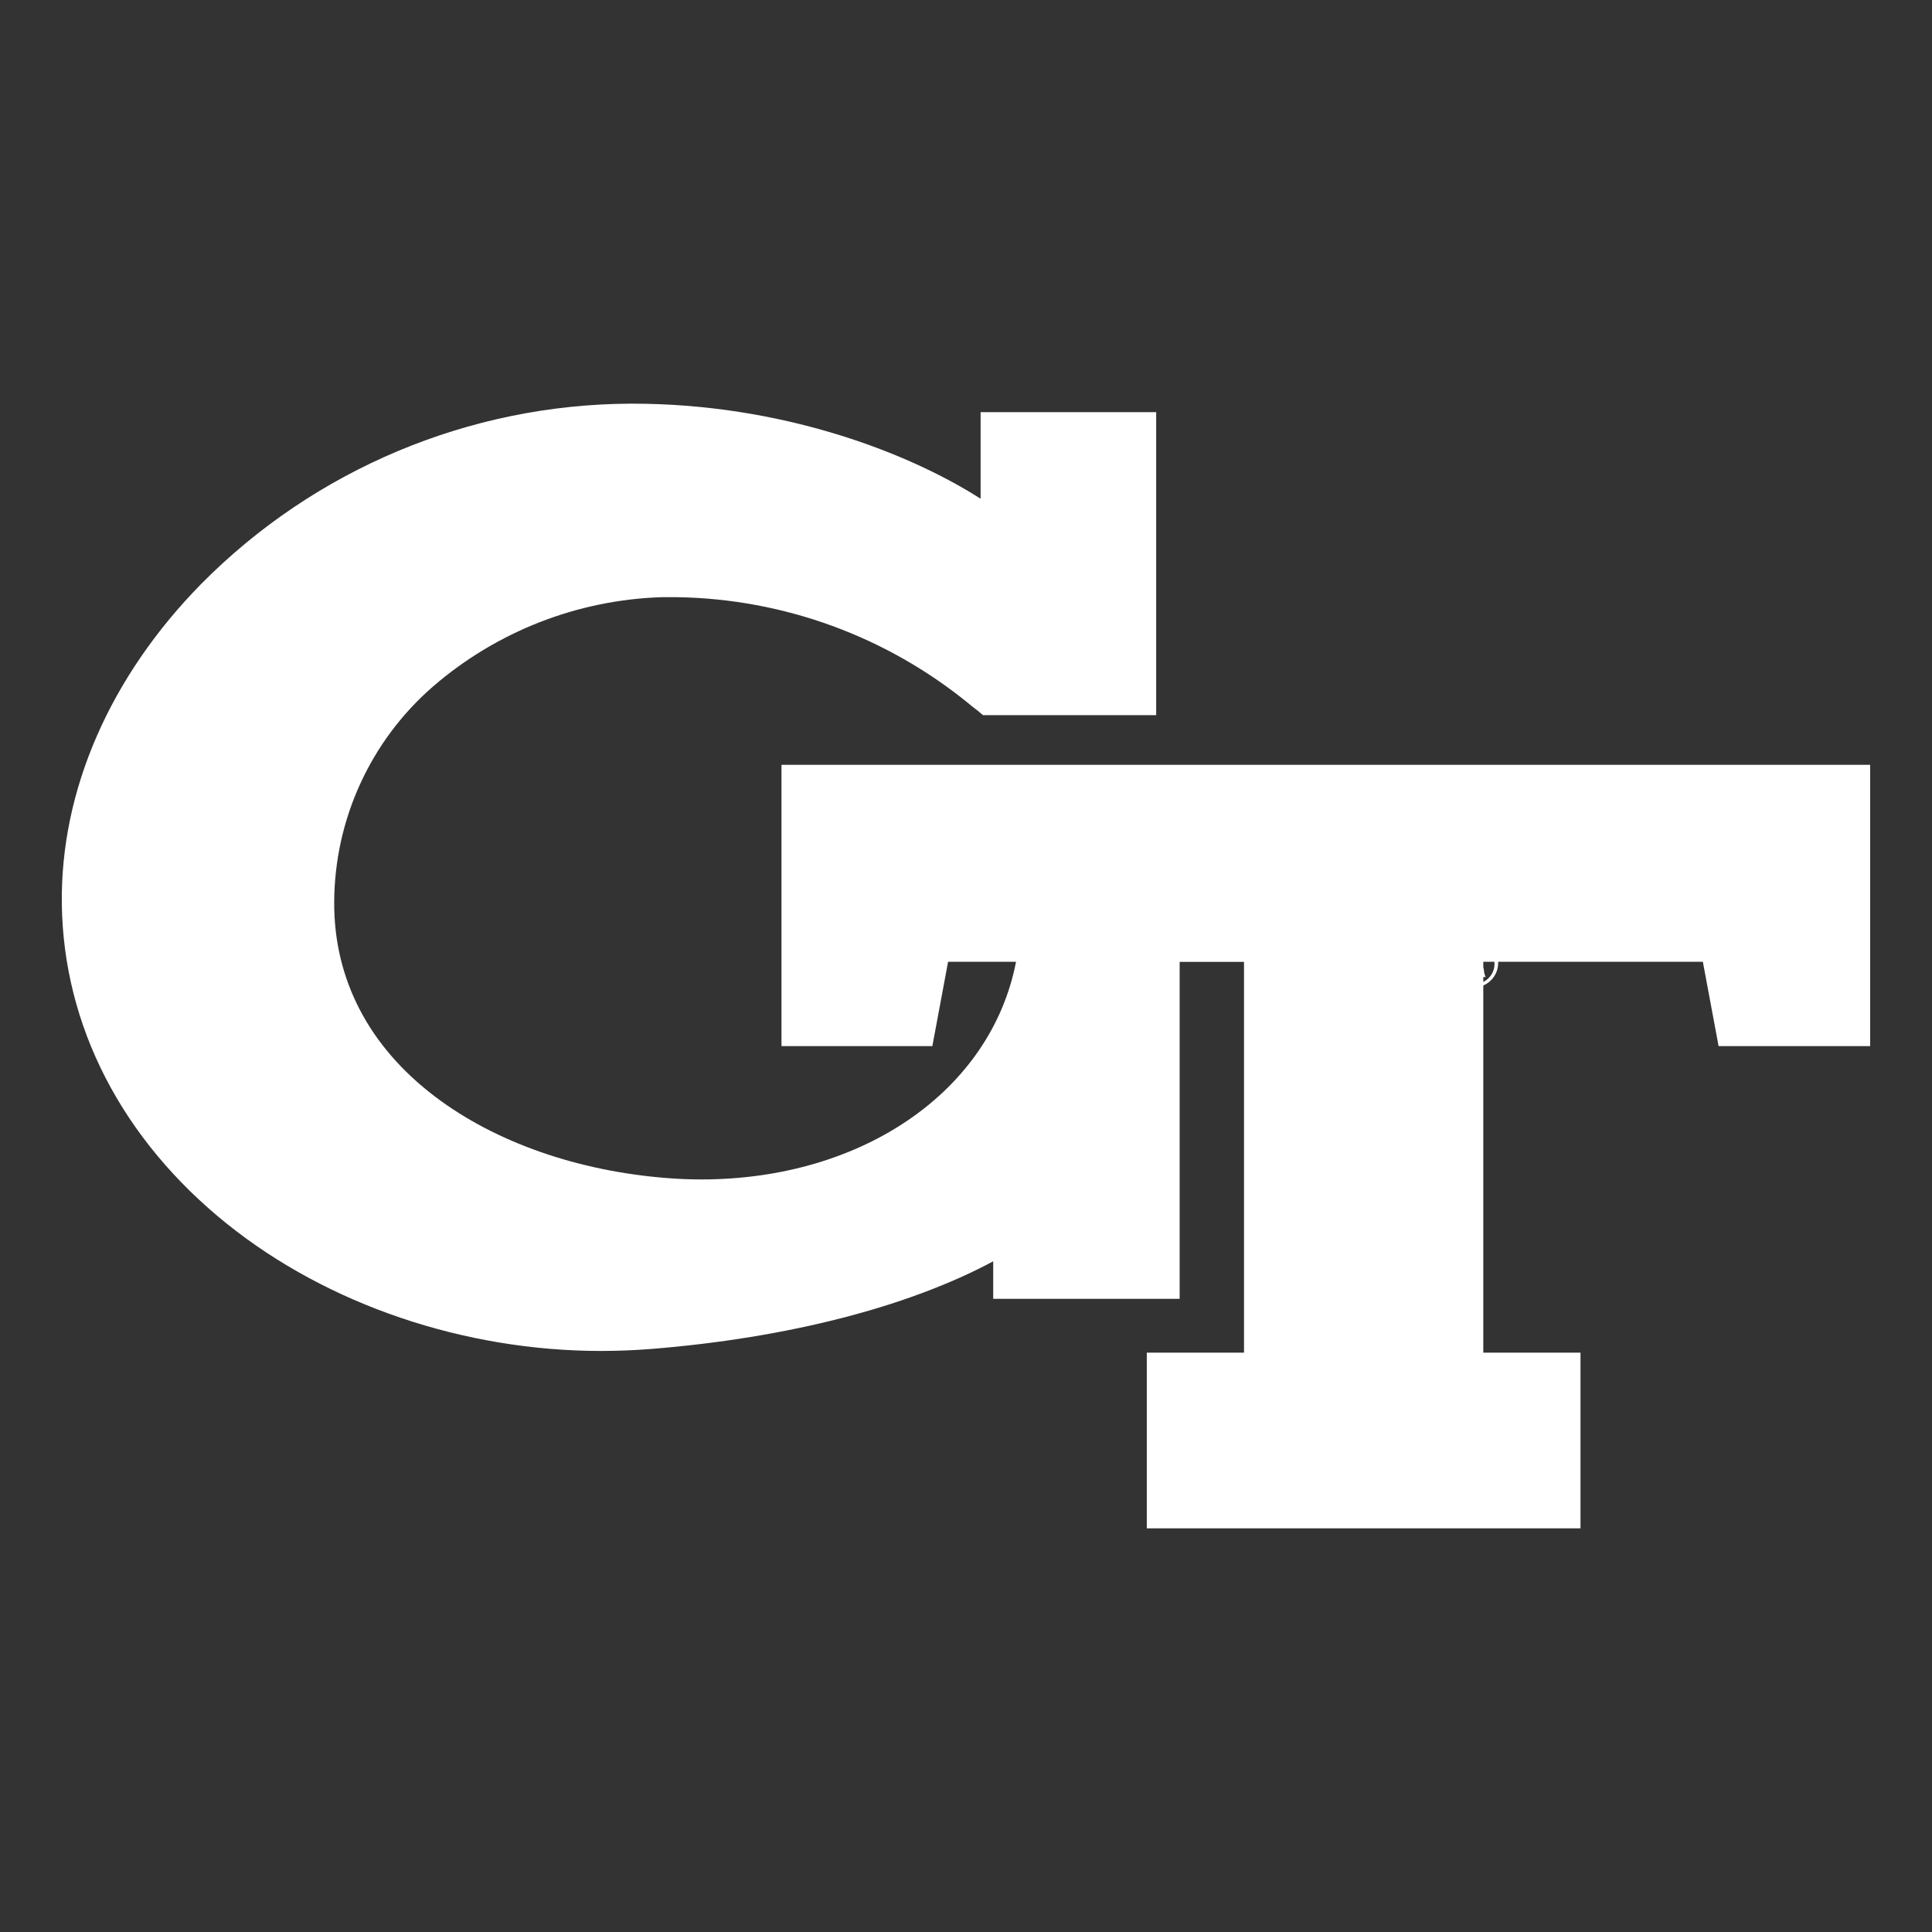 <svg width="48" height="48" viewBox="0 0 48 48" fill="none" xmlns="http://www.w3.org/2000/svg">
<rect x="0" y="0" width="48" height="48" fill="#333333" stroke="none"/>
<path d="M36.643 23.316C36.487 23.323 36.34 23.391 36.232 23.504C36.125 23.617 36.065 23.767 36.065 23.924C36.065 24.08 36.125 24.23 36.232 24.343C36.34 24.457 36.487 24.524 36.643 24.532C36.799 24.524 36.947 24.457 37.054 24.343C37.162 24.23 37.222 24.08 37.222 23.924C37.222 23.767 37.162 23.617 37.054 23.504C36.947 23.391 36.799 23.323 36.643 23.316V23.316ZM36.643 24.437C36.512 24.43 36.388 24.373 36.298 24.277C36.207 24.182 36.157 24.055 36.157 23.924C36.157 23.792 36.207 23.666 36.298 23.57C36.388 23.475 36.512 23.417 36.643 23.41V23.41C36.709 23.412 36.774 23.427 36.834 23.454C36.894 23.481 36.948 23.519 36.994 23.567C37.039 23.615 37.074 23.671 37.097 23.733C37.12 23.794 37.131 23.86 37.129 23.926C37.133 23.992 37.123 24.058 37.1 24.121C37.077 24.183 37.042 24.24 36.996 24.288C36.951 24.337 36.897 24.376 36.836 24.402C36.775 24.429 36.71 24.444 36.643 24.444V24.437Z" fill="white"/>
<path d="M36.751 23.944C36.788 23.935 36.822 23.914 36.846 23.885C36.87 23.855 36.883 23.817 36.883 23.779C36.885 23.752 36.88 23.726 36.87 23.701C36.859 23.676 36.842 23.655 36.82 23.639C36.758 23.6 36.685 23.583 36.611 23.588C36.547 23.588 36.483 23.593 36.419 23.604V24.28H36.527V23.984H36.603C36.62 23.98 36.639 23.981 36.656 23.985C36.673 23.99 36.69 23.998 36.704 24.009C36.718 24.02 36.729 24.035 36.737 24.051C36.745 24.067 36.75 24.084 36.751 24.102C36.755 24.162 36.771 24.22 36.797 24.274H36.911C36.886 24.221 36.872 24.165 36.868 24.107C36.85 24.009 36.81 23.956 36.751 23.944ZM36.603 23.901H36.524V23.673C36.55 23.67 36.577 23.67 36.603 23.673C36.724 23.673 36.767 23.732 36.767 23.791C36.77 23.868 36.694 23.901 36.606 23.901H36.603Z" fill="white"/>
<path d="M19.416 19.002V25.991H23.164L23.555 23.895H25.243C24.625 27.091 21.445 29.303 17.421 29.303C17.146 29.303 16.866 29.291 16.588 29.27C14.357 29.098 12.306 28.38 10.81 27.246C9.162 25.997 8.294 24.325 8.303 22.414C8.307 21.398 8.528 20.393 8.952 19.469C9.375 18.544 9.992 17.721 10.759 17.055C12.341 15.689 14.342 14.906 16.43 14.837C16.565 14.837 16.702 14.837 16.837 14.837C19.477 14.881 22.026 15.813 24.071 17.483C24.12 17.526 24.17 17.566 24.222 17.604C24.272 17.64 24.319 17.678 24.365 17.72L24.423 17.768H28.725V10.24H24.363V12.391C22.527 11.218 19.384 10.029 15.718 10.029H15.658C11.652 10.049 7.819 11.659 5.001 14.505C2.729 16.818 1.499 19.642 1.536 22.459C1.575 25.49 3.034 28.314 5.642 30.408C8.141 32.414 11.528 33.564 14.934 33.564C15.354 33.564 15.781 33.546 16.201 33.513C19.574 33.239 22.564 32.469 24.676 31.337V32.269H29.308V23.898H30.907V33.607H28.492V37.971H39.267V33.607H36.852V23.895H42.307L42.698 25.991H46.464V19.002H19.416Z" fill="white"/>
</svg>

